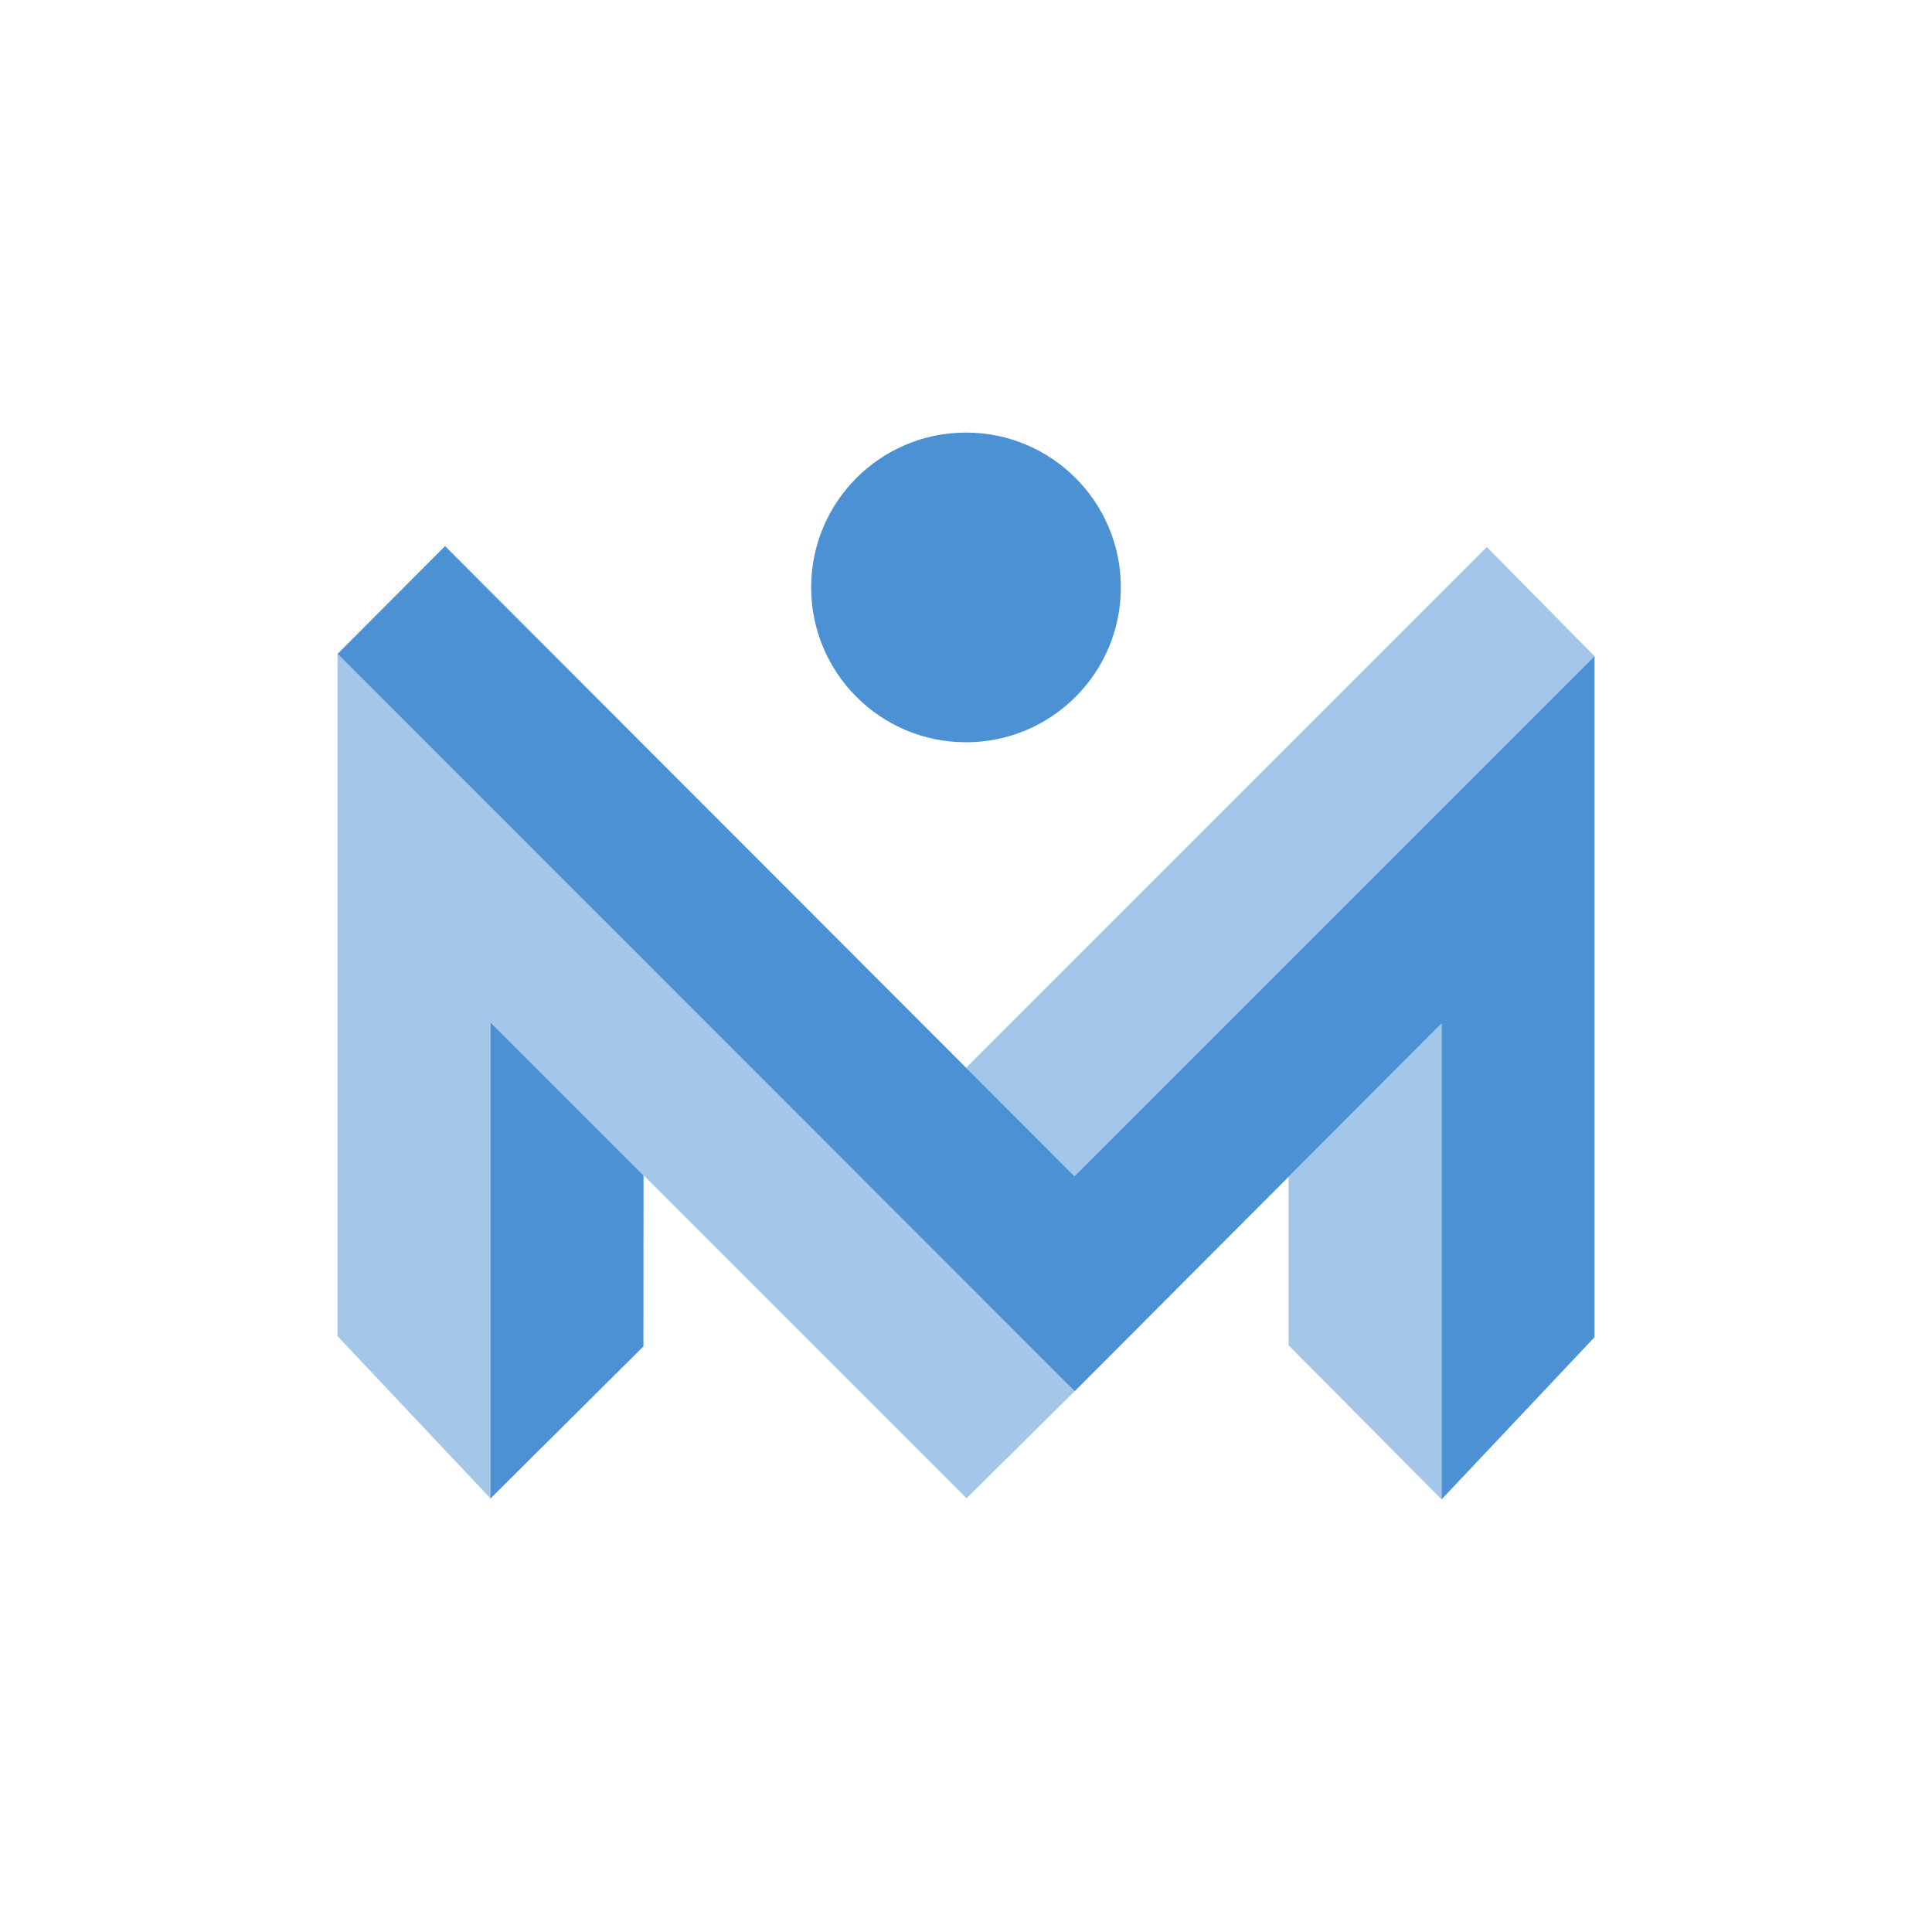 <?xml version="1.0" encoding="UTF-8" standalone="no"?>
<!-- Created with Inkscape (http://www.inkscape.org/) -->

<svg
   xmlns:dc="http://purl.org/dc/elements/1.1/"
   xmlns:cc="http://creativecommons.org/ns#"
   xmlns:rdf="http://www.w3.org/1999/02/22-rdf-syntax-ns#"
   xmlns:svg="http://www.w3.org/2000/svg"
   xmlns="http://www.w3.org/2000/svg"
   xmlns:sodipodi="http://sodipodi.sourceforge.net/DTD/sodipodi-0.dtd"
   xmlns:inkscape="http://www.inkscape.org/namespaces/inkscape"
   version="1.1"
   width="128"
   height="128"
   id="svg2"
   inkscape:version="0.48.4 r9939"
   sodipodi:docname="media_id.svg">
  <defs
     id="defs8" />
  <path
     style="fill:#4B91D4;fill-opacity:0.5;fill-rule:nonzero;stroke:none"
     d="m 105.641,43.471 -7.135,-7.229 -3.001,3.002 -10.126,10.126 -21.373,21.375 5.971,5.978 1.206,1.206"
     id="path4520" />
  <path
     style="fill:#4B91D4;fill-opacity:0.5;fill-rule:nonzero;stroke:none"
     d="m 22.36,88.52 10.138,10.758 0,-31.55 31.539,31.539 0,-0.005 7.161,-7.088 -48.84,-48.852 0,45.198 z"
     id="path4518" />
  <path
     style="fill:#4B91D4;fill-opacity:0.5;fill-rule:nonzero;stroke:none"
     d="m 85.372,89.127 10.134,10.213 0,-31.536 -10.134,10.16 -4.6e-4,11.163 z"
     id="path4516" />
  <path
     style="fill:#4B91D4;fill-opacity:0.5;fill-rule:nonzero;stroke:none"
     d="m 95.506,99.267 0,-0.005 0,0.005 0,0"
     id="path3018" />
  <path
     id="path3034"
     style="fill:#4B91D4;fill-opacity:1;fill-rule:nonzero;stroke:none"
     d="m 74.259,38.919 c 0,5.666 -4.593,10.259 -10.259,10.259 -5.666,0 -10.259,-4.593 -10.259,-10.259 0,-5.666 4.593,-10.259 10.259,-10.259 5.666,0 10.259,4.593 10.259,10.259" />
  <path
     style="fill:#4B91D4;fill-opacity:1;fill-rule:nonzero;stroke:none"
     d="m 32.498,99.278 10.131,-10.078 0.006,-11.331 -10.141,-10.141 0,31.55 z"
     id="path4524" />
  <path
     style="fill:#4B91D4;fill-opacity:1;fill-rule:nonzero;stroke:none"
     d="m 71.2,92.174 24.307,-24.37 0,31.536 10.135,-10.747 0,-45.122 -34.458,34.458 -0.029,-0.03 -0.006,-0.007 L 29.486,36.184 22.365,43.322"
     id="path3036" />
</svg>
